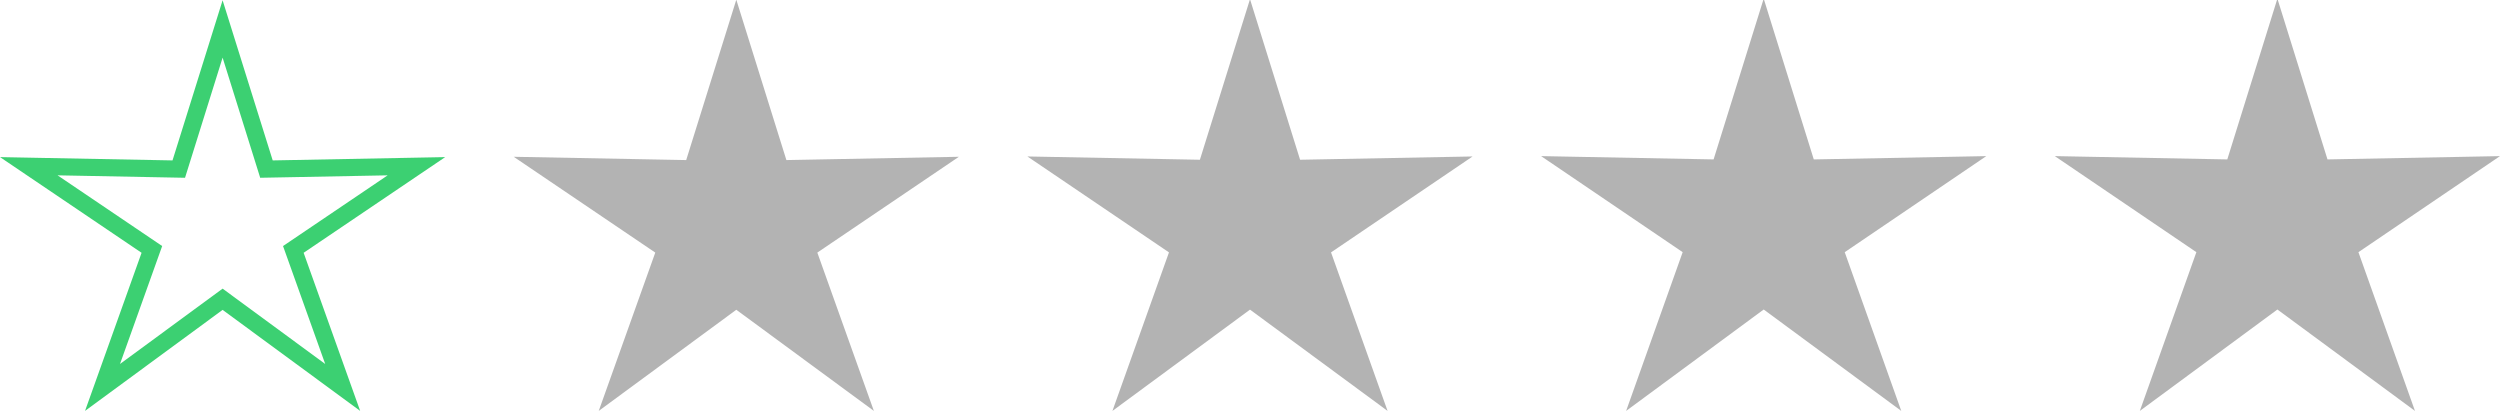 <svg xmlns="http://www.w3.org/2000/svg" width="146" height="24" viewBox="0 0 146 24"><defs><clipPath id="t9jfa"><path fill="#fff" d="M13 .016l-2.925 9.352L.001 9.175l8.267 5.588-3.302 9.234 8.034-5.9 8.034 5.9-3.302-9.234L26 9.175l-10.074.193z"/></clipPath></defs><g><g><g><path fill="none" stroke="#3cd072" stroke-miterlimit="20" stroke-width="2" d="M13 .016v0l-2.925 9.352v0L.001 9.175v0l8.267 5.588v0l-3.302 9.234v0l8.034-5.9v0l8.034 5.9v0l-3.302-9.234v0L26 9.175v0l-10.074.193v0z" clip-path="url(&quot;#t9jfa&quot;)"/></g><g><path fill="#b3b3b3" d="M135.925 9.31l10.074-.193-8.267 5.61 3.302 9.27L133 18.075l-8.034 5.922 3.302-9.27L120 9.117l10.074.193L133-.078zm-90 .038l10.074-.192-8.267 5.595 3.302 9.246L43 18.09l-8.034 5.907 3.302-9.246L30 9.156l10.074.192L43-.016zm30-.019l10.074-.192-8.267 5.602 3.302 9.258L73 18.082l-8.034 5.915 3.302-9.258L60 9.137l10.074.192L73-.047zm30-.019l10.074-.193-8.267 5.61 3.302 9.27L103 18.075l-8.034 5.922 3.302-9.27L90 9.117l10.074.193L103-.078z"/></g></g></g></svg>